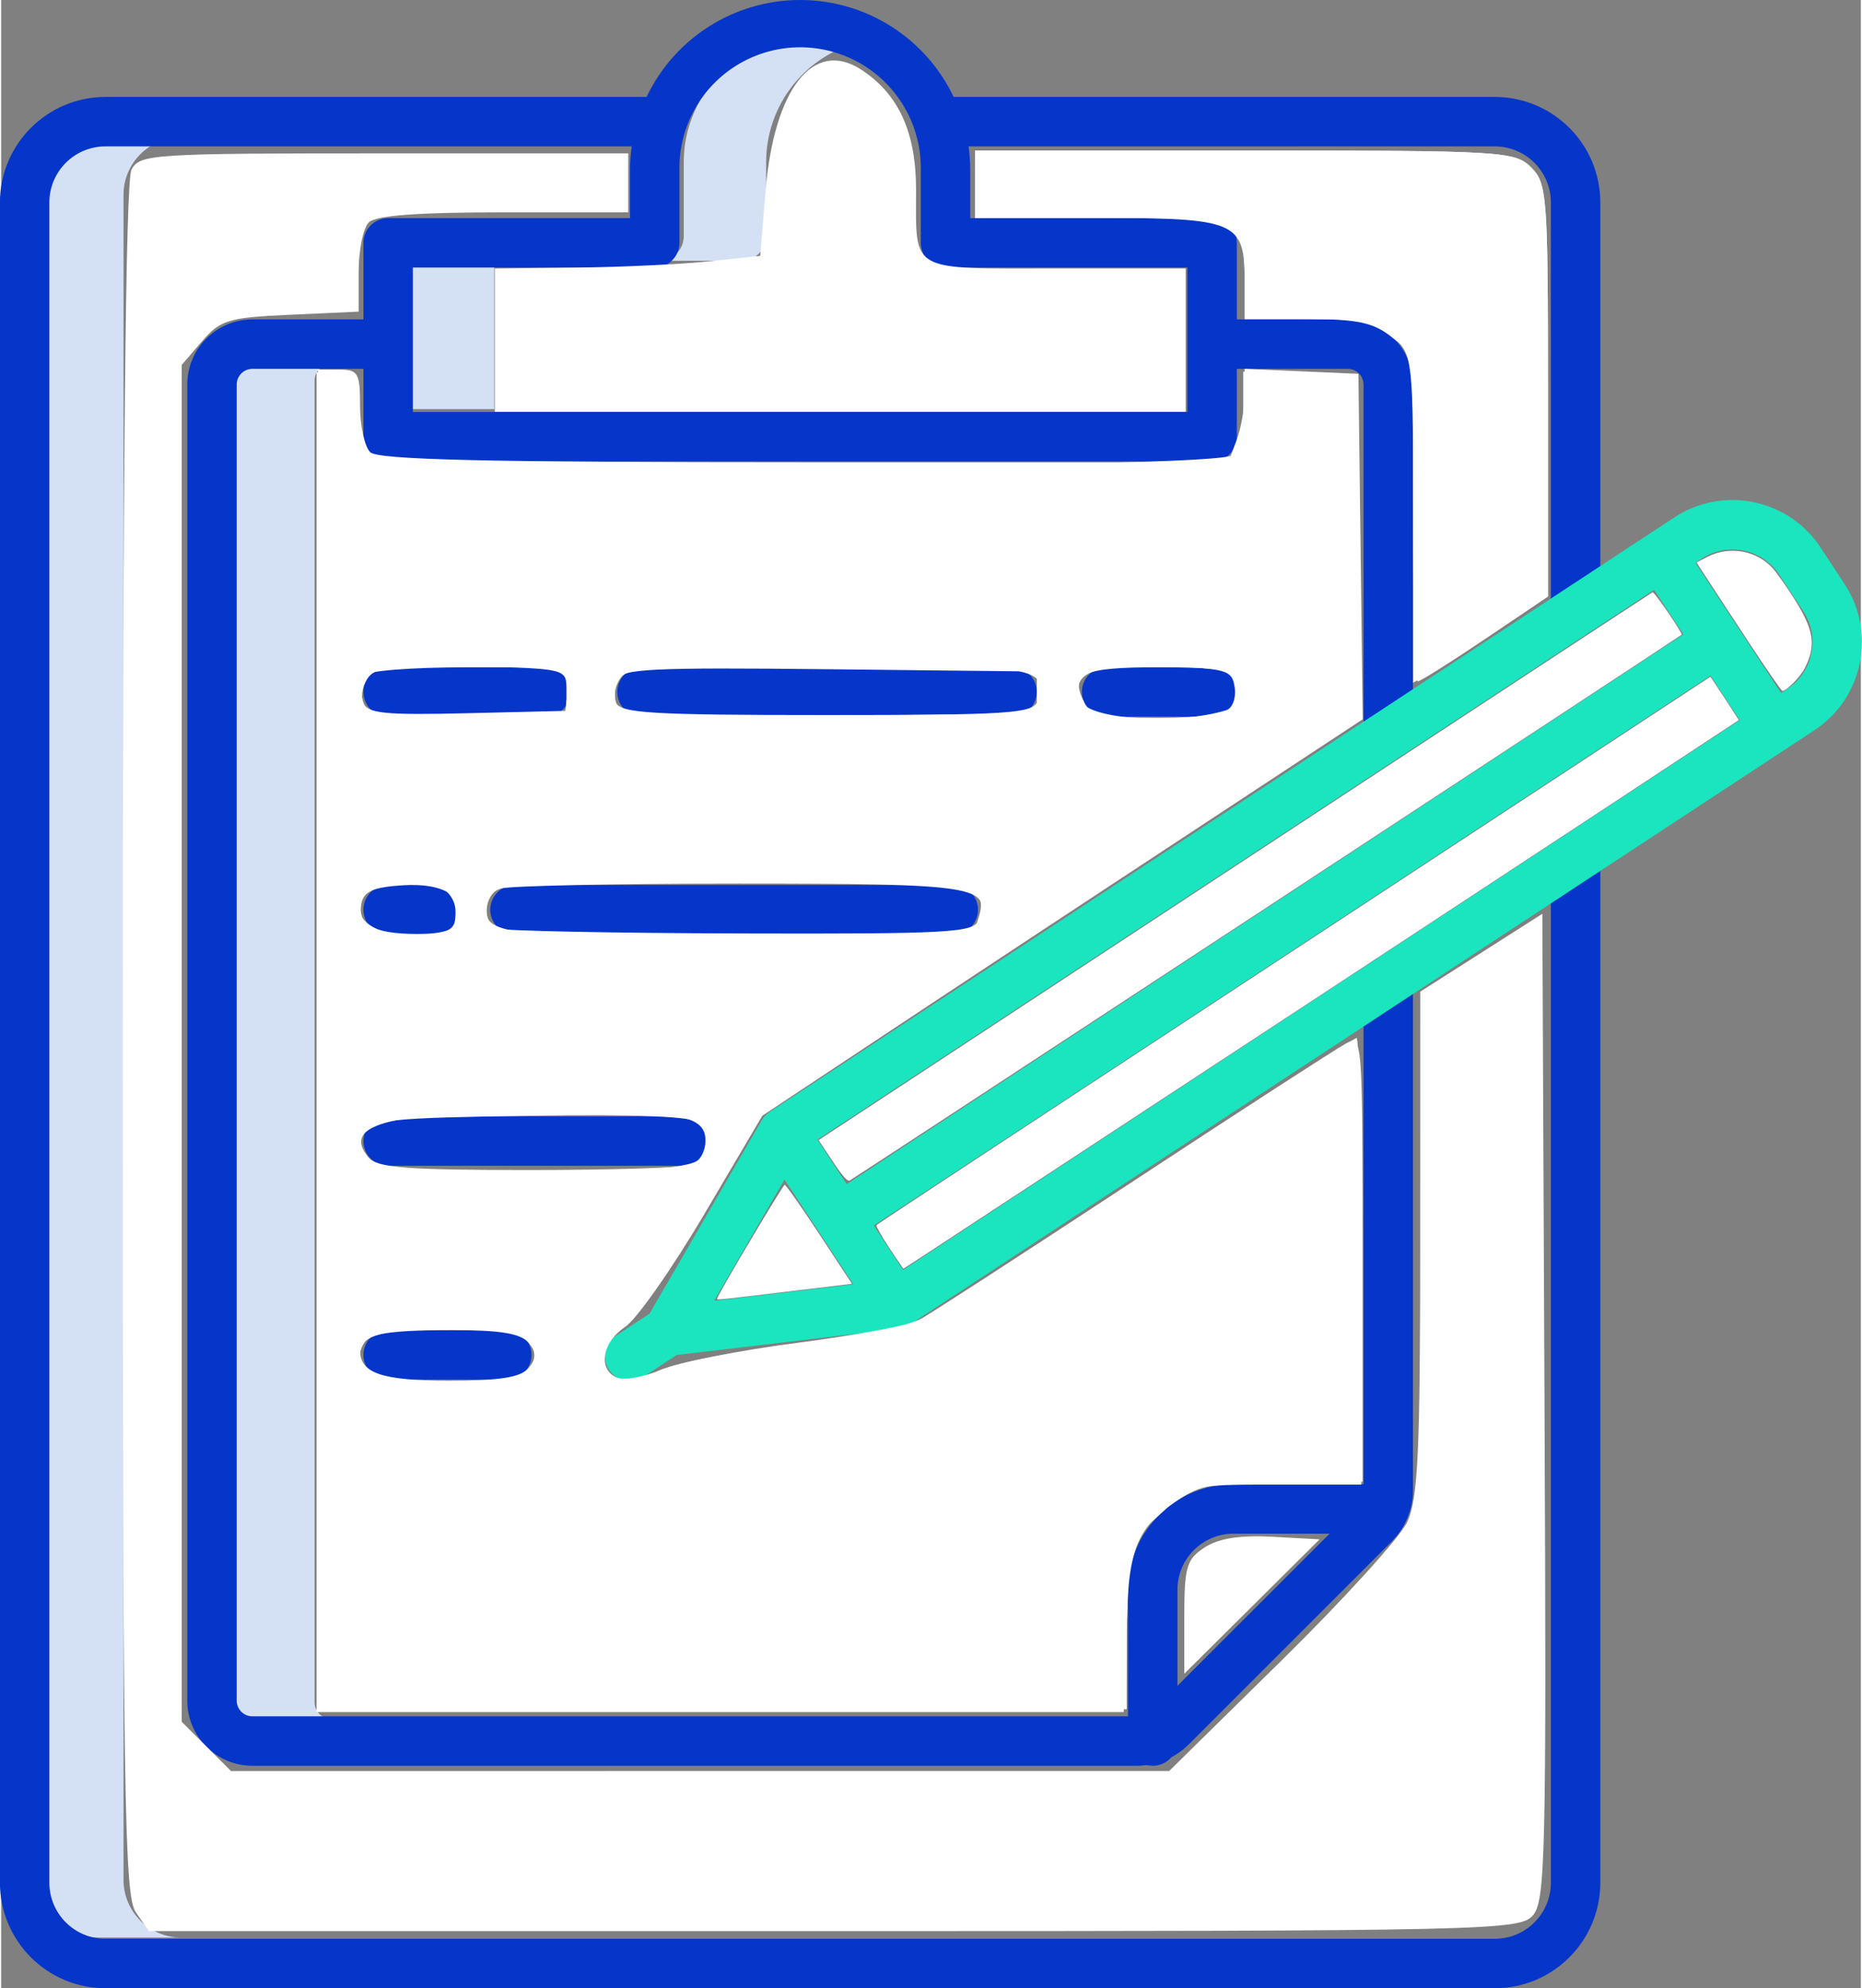 <?xml version="1.0" encoding="UTF-8" standalone="no"?>
<svg
   xmlns:dc="http://purl.org/dc/elements/1.1/"
   xmlns:cc="http://creativecommons.org/ns#"
   xmlns:rdf="http://www.w3.org/1999/02/22-rdf-syntax-ns#"
   xmlns:svg="http://www.w3.org/2000/svg"
   xmlns="http://www.w3.org/2000/svg"
   xmlns:sodipodi="http://sodipodi.sourceforge.net/DTD/sodipodi-0.dtd"
   xmlns:inkscape="http://www.inkscape.org/namespaces/inkscape"
   height="482.001pt"
   viewBox="-15 0 451.425 482.605"
   width="451.425pt"
   version="1.1"
   id="svg32"
   sodipodi:docname="record_icon.svg"
   inkscape:version="0.92.4 (5da689c313, 2019-01-14)">
  <rect x="-15" y="0" width="451.425" height="482.605" fill="#808080" stroke="none"/>
  <defs
     id="defs36" />
  <sodipodi:namedview
     pagecolor="#ffffff"
     bordercolor="#666666"
     borderopacity="1"
     objecttolerance="10"
     gridtolerance="10"
     guidetolerance="10"
     inkscape:pageopacity="0"
     inkscape:pageshadow="2"
     inkscape:window-width="1366"
     inkscape:window-height="705"
     id="namedview34"
     showgrid="false"
     inkscape:zoom="1.4688797"
     inkscape:cx="408.67112"
     inkscape:cy="341.89661"
     inkscape:window-x="-8"
     inkscape:window-y="-8"
     inkscape:window-maximized="1"
     inkscape:current-layer="svg32" />
  <g
     id="g860"
     transform="translate(-15.603)">
    <path
       id="path2"
       d="m 186.301,57.305 v -18 c 0.016,-12.707 8.027,-24.031 20,-28.281 -9.18,-3.25 -19.367,-1.84 -27.32,3.781 -7.953,5.625 -12.684,14.758 -12.68,24.5 v 18 c 0,3.312 -2.684,6 -6,6 h 20 c 3.316,0 6,-2.688 6,-6 z m 0,0"
       inkscape:connector-curvature="0"
       style="fill:#d4e1f4" />
    <path
       id="path4"
       d="m 100.301,63.305 h 20 v 36 h -20 z m 0,0"
       inkscape:connector-curvature="0"
       style="fill:#d4e1f4" />
    <path
       id="path6"
       d="M 76.688,413.223 V 92.387 c 0,-2.211 1.789,-4 4,-4 h -20 c -2.211,0 -4,1.789 -4,4 V 413.223 c 0,2.211 1.789,4 4,4 h 20 c -2.211,0 -4,-1.789 -4,-4 z m 0,0"
       inkscape:connector-curvature="0"
       style="fill:#d4e1f4" />
    <path
       id="path8"
       d="m 279.73,434.223 h 3.871 c -0.484,0 -0.969,-0.062 -1.441,-0.18 -0.805,0.113 -1.617,0.176 -2.43,0.18 z m 0,0"
       inkscape:connector-curvature="0"
       style="fill:#d4e1f4" />
    <path
       id="path10"
       d="M 30.301,456.305 V 47.305 c 0.008,-7.73 6.273,-13.992 14,-14 h -20 c -7.727,0.008 -13.992,6.27 -14,14 V 456.305 c 0.008,7.727 6.273,13.992 14,14 h 20 c -7.727,-0.008 -13.992,-6.273 -14,-14 z m 0,0"
       inkscape:connector-curvature="0"
       style="fill:#d4e1f4" />
    <g
       id="g28"
       style="fill:#0635c9">
      <path
         id="path12"
         d="m 382.789,154.523 c 3.312,0 6,-2.684 6,-6 V 49.141 C 388.773,35.004 377.316,23.547 363.18,23.531 H 231.816 C 224.969,9.156 210.469,0 194.547,0 178.621,0 164.121,9.156 157.273,23.531 H 25.91 C 11.773,23.547 0.316,35.004 0.301,49.141 V 457.004 c 0.023,14.133 11.477,25.582 25.609,25.602 H 363.18 c 14.133,-0.016 25.586,-11.469 25.609,-25.602 V 208.16 c 0,-3.312 -2.688,-6 -6,-6 -3.316,0 -6,2.688 -6,6 v 248.844 c -0.016,7.508 -6.102,13.594 -13.609,13.602 H 25.91 c -7.508,-0.012 -13.594,-6.094 -13.609,-13.602 V 49.141 c 0.008,-7.512 6.098,-13.602 13.609,-13.609 H 153.66 c -0.27,1.91 -0.406,3.836 -0.41,5.766 V 52.945 H 94.543 c -3.316,0 -6,2.684 -6,6 V 77.531 H 61.582 C 52.859,77.547 45.793,84.613 45.781,93.34 V 412.805 c 0.012,8.719 7.078,15.789 15.801,15.801 H 276.34 c 0.797,-0.008 1.59,-0.066 2.375,-0.176 0.465,0.113 0.941,0.172 1.422,0.176 1.734,0 3.383,-0.754 4.516,-2.059 1.566,-0.832 2.996,-1.891 4.25,-3.145 l 49.207,-49.199 c 3.34,-3.324 5.211,-7.848 5.199,-12.562 V 238.043 c 0,-3.316 -2.688,-6 -6,-6 -3.312,0 -6,2.684 -6,6 v 122.223 h -31.562 c -14.137,0.016 -25.594,11.469 -25.609,25.605 v 30.734 H 61.582 c -2.098,-0.004 -3.797,-1.707 -3.801,-3.805 V 93.34 c 0.004,-2.102 1.703,-3.801 3.801,-3.809 h 26.961 v 16.473 c 0,3.312 2.684,6 6,6 H 294.551 c 3.312,0 6,-2.688 6,-6 V 89.531 h 26.957 c 2.098,0.004 3.801,1.707 3.805,3.809 v 85.062 c 0,3.316 2.688,6 6,6 3.312,0 6,-2.684 6,-6 V 93.34 C 343.301,84.613 336.23,77.543 327.508,77.531 H 300.551 V 58.945 c 0,-3.316 -2.688,-6 -6,-6 H 235.84 V 41.297 c -0.004,-1.93 -0.141,-3.855 -0.41,-5.766 h 127.75 c 7.512,0.008 13.598,6.094 13.609,13.609 v 99.383 c 0,3.316 2.684,6 6,6 z m -96.652,231.348 c 0.008,-7.512 6.098,-13.598 13.609,-13.605 h 23.324 l -36.934,36.934 z M 288.551,64.945 V 100.004 H 100.543 V 64.945 H 159.25 c 3.312,0 6,-2.688 6,-6 V 41.297 c -0.188,-10.59 5.355,-20.453 14.496,-25.805 9.141,-5.348 20.457,-5.348 29.598,0 9.141,5.352 14.684,15.215 14.496,25.805 v 17.648 c 0,3.312 2.688,6 6,6 z m 0,0"
         inkscape:connector-curvature="0" />
      <path
         id="path14"
         d="m 294.551,161.949 h -25.609 c -3.316,0 -6,2.684 -6,6 0,3.312 2.684,6 6,6 h 25.609 c 3.312,0 6,-2.688 6,-6 0,-3.316 -2.688,-6 -6,-6 z m 0,0"
         inkscape:connector-curvature="0" />
      <path
         id="path16"
         d="m 251.98,167.949 c 0,-3.316 -2.684,-6 -6,-6 h -89.82 c -3.312,0 -6,2.684 -6,6 0,3.312 2.688,6 6,6 h 89.82 c 3.316,0 6,-2.688 6,-6 z m 0,0"
         inkscape:connector-curvature="0" />
      <path
         id="path18"
         d="m 94.543,173.949 h 38.199 c 3.312,0 6,-2.688 6,-6 0,-3.316 -2.688,-6 -6,-6 H 94.543 c -3.316,0 -6,2.684 -6,6 0,3.312 2.684,6 6,6 z m 0,0"
         inkscape:connector-curvature="0" />
      <path
         id="path20"
         d="m 237.723,220.812 c 0,-3.312 -2.688,-6 -6,-6 H 125.336 c -3.316,0 -6,2.688 -6,6 0,3.312 2.684,6 6,6 h 106.387 c 3.312,0 6,-2.688 6,-6 z m 0,0"
         inkscape:connector-curvature="0" />
      <path
         id="path22"
         d="m 94.543,226.812 h 11.137 c 3.312,0 6,-2.688 6,-6 0,-3.312 -2.688,-6 -6,-6 H 94.543 c -3.316,0 -6,2.688 -6,6 0,3.312 2.684,6 6,6 z m 0,0"
         inkscape:connector-curvature="0" />
      <path
         id="path24"
         d="m 171.801,276.973 c 0,-3.312 -2.684,-6 -6,-6 H 94.543 c -3.316,0 -6,2.688 -6,6 0,3.312 2.684,6 6,6 h 71.258 c 3.316,0 6,-2.688 6,-6 z m 0,0"
         inkscape:connector-curvature="0" />
      <path
         id="path26"
         d="m 94.543,322.875 c -3.316,0 -6,2.688 -6,6 0,3.316 2.684,6 6,6 h 28.805 c 3.312,0 6,-2.684 6,-6 0,-3.312 -2.688,-6 -6,-6 z m 0,0"
         inkscape:connector-curvature="0" />
    </g>
    <path
       id="path30"
       d="m 448.094,141.789 -5.832,-8.879 c -7.777,-11.805 -23.645,-15.09 -35.465,-7.34 l -6.516,4.281 h -0.016 l -11.477,7.551 -12,7.887 -189.645,124.605 c -0.094,0.062 -0.18,0.129 -0.27,0.199 -0.055,0.039 -0.109,0.078 -0.164,0.121 -0.184,0.145 -0.359,0.301 -0.527,0.465 l -0.008,0.008 c -0.16,0.164 -0.312,0.34 -0.453,0.523 -0.035,0.043 -0.066,0.086 -0.102,0.129 -0.113,0.152 -0.219,0.312 -0.316,0.477 -0.019,0.027 -0.039,0.051 -0.059,0.082 l -27.258,46.973 -8.102,5.32 c -2.77,1.82 -3.539,5.539 -1.719,8.309 1.82,2.77 5.539,3.539 8.309,1.719 l 8.102,-5.32 53.93,-6.375 c 0.031,0 0.062,-0.012 0.094,-0.016 0.098,-0.016 0.191,-0.035 0.289,-0.055 0.176,-0.031 0.348,-0.066 0.516,-0.113 0.102,-0.027 0.203,-0.062 0.301,-0.102 0.164,-0.055 0.324,-0.113 0.48,-0.18 0.098,-0.043 0.199,-0.09 0.293,-0.137 0.152,-0.078 0.301,-0.16 0.445,-0.25 0.059,-0.035 0.117,-0.059 0.176,-0.102 L 440.754,177.254 c 11.805,-7.777 15.09,-23.641 7.34,-35.465 z m -61.957,11.715 0.012,-0.008 15.699,-10.316 7.098,10.801 -203.098,133.449 -7.094,-10.801 z m -212.453,162.234 17.074,-29.422 8.352,12.715 8.352,12.711 z m 45.844,-7.484 -7.094,-10.801 203.098,-133.449 7.098,10.801 z m 214.637,-141.027 -1.508,0.988 -20.777,-31.625 1.508,-0.988 c 6.281,-4.129 14.719,-2.383 18.844,3.898 l 5.832,8.879 c 4.121,6.281 2.375,14.715 -3.898,18.848 z m 0,0"
       inkscape:connector-curvature="0"
       style="fill:#1ae5be" />
  </g>
  <path
     style="fill:#ffffff;fill-opacity:1;stroke-width:2.723"
     d="m 43.916,618.097 c -3.769,-5.381 -4.239,-36.656 -4.239,-282.026 0,-185.028 0.929,-277.71 2.819,-281.242 2.687,-5.022 6.5,-5.267 81.695,-5.267 h 78.876 v 9.531 9.531 h -40.303 c -27.716,0 -41.323,1.021 -43.571,3.268 -1.797,1.797 -3.268,9.02 -3.268,16.051 V 100.725 l -22.049,1.001 c -20.16,0.916 -22.609,1.653 -28.593,8.61 l -6.544,7.608 V 337.217 556.489 l 7.96,7.96 7.96,7.96 H 226.279 377.899 l 36.324,-35.711 c 19.978,-19.641 38.236,-39.74 40.572,-44.663 3.553,-7.487 4.249,-22.249 4.255,-90.235 l 0.008,-81.283 19.735,-12.585 19.735,-12.585 0.703,159.397 c 0.641,145.419 0.306,159.836 -3.826,164.401 -4.325,4.779 -14.507,5.004 -225.891,5.004 H 48.155 Z"
     id="path862"
     inkscape:connector-curvature="0"
     transform="matrix(0.751,0,0,0.751,-15.283,0)" />
  <path
     style="fill:#ffffff;fill-opacity:1;stroke-width:2.723"
     d="M 102.309,336.855 V 120.364 h 6.808 c 6.206,0 6.808,1.035 6.808,11.71 0,6.44 1.471,13.18 3.268,14.977 4.71,4.71 274.687,4.71 279.397,0 1.797,-1.797 3.268,-8.593 3.268,-15.102 v -11.834 l 18.381,0.805 18.381,0.805 0.737,55.184 0.737,55.184 -97.41,64.635 -97.41,64.635 -17.94,31.028 c -9.867,17.065 -21.202,33.405 -25.189,36.309 -14.259,10.387 -5.628,23.662 9.674,14.88 4.572,-2.624 22.818,-6.319 43.793,-8.868 26.256,-3.191 38.527,-5.94 45.487,-10.19 5.242,-3.201 37.964,-24.542 72.716,-47.424 34.752,-22.883 63.856,-41.605 64.675,-41.605 0.819,0 1.49,32.474 1.49,72.164 v 72.164 h -27.272 c -27.251,0 -27.279,0.008 -37.444,9.317 l -10.172,9.317 -0.936,27.445 -0.936,27.445 H 232.766 102.309 Z m 68.269,105.975 c 2.598,-3.13 2.794,-5.558 0.717,-8.85 -4.2,-6.658 -49.354,-6.658 -53.554,0 -2.077,3.293 -1.88,5.72 0.717,8.85 5.147,6.201 46.972,6.201 52.119,0 z m 55.441,-68.045 c 5.26,-5.26 5.371,-7.764 0.522,-11.788 -2.601,-2.159 -19.473,-2.89 -54.85,-2.376 -45.892,0.667 -51.4,1.243 -54.11,5.667 -2.415,3.942 -1.962,5.709 2.269,8.85 8.084,6.003 100.119,5.696 106.169,-0.354 z M 147.241,294.712 c 0,-8.022 -10.243,-12.737 -21.519,-9.907 -17.575,4.411 -10.184,18.709 9.027,17.461 11.259,-0.732 12.493,-1.478 12.493,-7.554 z m 168.986,2.184 c 3.833,-12.075 -2.54,-13.143 -78.46,-13.143 -69.329,0 -80.995,1.308 -80.995,9.082 0,9.278 5.773,9.98 82.056,9.98 75.142,0 75.53,-0.03 77.399,-5.92 z m -132.724,-73.733 0.862,-7.489 h -32.698 c -19.055,0 -33.407,1.146 -34.396,2.748 -0.934,1.511 -0.912,5.225 0.05,8.254 1.642,5.173 3.675,5.46 33.535,4.741 l 31.787,-0.765 z m 151.636,0.681 v -6.808 l -67.089,-0.728 c -57.912,-0.628 -67.306,-0.163 -68.674,3.404 -0.872,2.272 -0.872,5.991 0,8.263 1.369,3.566 10.762,4.032 68.674,3.404 l 67.089,-0.728 z m 63.708,4.43 c 1.707,-2.057 2.339,-5.733 1.404,-8.169 -1.392,-3.627 -6.047,-4.43 -25.69,-4.43 -24.989,0 -28.95,1.911 -23.98,11.573 2.019,3.925 6.217,4.766 23.807,4.766 14.785,0 22.311,-1.151 24.46,-3.74 z"
     id="path864"
     inkscape:connector-curvature="0"
     transform="matrix(0.751,0,0,0.751,-15.283,0)" />
  <path
     style="fill:#ffffff;fill-opacity:1;stroke-width:2.723"
     d="m 382.795,522.71 c 0,-16.274 0.71,-18.72 6.549,-22.546 4.498,-2.947 11.348,-4.033 21.872,-3.467 l 15.322,0.824 -21.872,21.721 -21.872,21.721 z"
     id="path866"
     inkscape:connector-curvature="0"
     transform="matrix(0.751,0,0,0.751,-15.283,0)" />
  <path
     style="fill:#ffffff;fill-opacity:1;stroke-width:0.681"
     d="m 287.465,403.189 c -2.479,-3.784 -4.258,-7.104 -3.952,-7.378 1.141,-1.024 269.334,-177.024 269.486,-176.848 0.087,0.101 2.157,3.239 4.6,6.974 l 4.441,6.791 -7.934,5.173 c -4.364,2.845 -62.618,41.118 -129.455,85.052 -66.837,43.934 -124.032,81.508 -127.1,83.497 l -5.579,3.618 z"
     id="path868"
     inkscape:connector-curvature="0"
     transform="matrix(0.751,0,0,0.751,-15.283,0)" />
  <path
     style="fill:#ffffff;fill-opacity:1;stroke-width:2.723"
     d="m 456.775,167.812 c 0,-51.722 -0.134,-52.975 -6.303,-58.77 -5.342,-5.019 -9.491,-5.921 -27.232,-5.921 H 402.312 V 92.05 c 0,-21.436 -0.365,-21.606 -46.39,-21.606 H 315.171 V 59.551 48.658 h 87.141 c 83.51,0 87.368,0.227 92.588,5.446 5.149,5.149 5.446,9.077 5.446,72.033 v 66.587 l -11.573,7.805 c -6.365,4.293 -16.169,10.579 -21.785,13.969 l -10.212,6.164 z"
     id="path978"
     inkscape:connector-curvature="0"
     transform="matrix(0.751,0,0,0.751,-15.283,0)" />
  <path
     style="fill:#ffffff;fill-opacity:1;stroke-width:2.723"
     d="M 456.775,167.313 V 114.409 l -7.175,-5.644 c -5.784,-4.55 -11.064,-5.644 -27.232,-5.644 H 402.312 V 91.062 c 0,-19.556 -2.464,-20.618 -47.85,-20.618 H 315.171 V 59.551 48.658 h 87.141 c 83.51,0 87.368,0.227 92.588,5.446 5.15,5.15 5.446,9.077 5.446,72.081 v 66.635 l -20.301,13.699 c -11.165,7.534 -20.969,13.699 -21.785,13.699 -0.817,0 -1.485,-23.807 -1.485,-52.904 z"
     id="path980"
     inkscape:connector-curvature="0"
     transform="matrix(0.751,0,0,0.751,-15.283,0)" />
  <path
     style="fill:#ffffff;fill-opacity:1;stroke-width:2.723"
     d="M 102.764,335.952 V 119.46 h 6.808 c 6.206,0 6.808,1.035 6.808,11.71 0,6.44 1.471,13.18 3.268,14.977 2.455,2.455 37.353,3.268 140.31,3.268 h 137.043 l 2.656,-6.985 c 1.461,-3.842 2.656,-10.638 2.656,-15.102 v -8.117 l 18.381,0.805 18.381,0.805 0.701,55.825 0.701,55.825 -96.867,63.786 -96.867,63.786 -18.997,32.214 c -10.448,17.718 -22.011,34.189 -25.695,36.603 -7.529,4.933 -8.887,13.987 -2.468,16.45 2.327,0.893 8.761,-0.299 14.297,-2.649 5.536,-2.35 25.266,-6.241 43.844,-8.646 18.578,-2.406 36.192,-5.665 39.141,-7.243 2.949,-1.578 33.962,-21.672 68.919,-44.653 34.956,-22.981 66.054,-43.12 69.105,-44.753 5.517,-2.953 5.548,-2.567 5.548,69.29 v 72.26 h -25.467 c -22.001,0 -26.722,0.845 -34.681,6.209 -13.237,8.92 -16.015,16.443 -16.06,43.489 l -0.04,23.828 H 233.476 102.764 Z m 68.079,106.203 c 2.705,-3.259 2.705,-4.911 0,-8.169 -2.483,-2.992 -9.071,-4.085 -24.619,-4.085 -22.988,0 -29.844,1.506 -29.844,6.555 0,7.39 7.049,9.784 28.804,9.784 16.472,0 23.151,-1.063 25.659,-4.085 z m 52.879,-65.647 c 2.369,-0.909 4.307,-4.432 4.307,-7.829 0,-7.967 -7.784,-9.58 -46.235,-9.58 -55.339,0 -71.841,3.953 -62.663,15.012 2.745,3.307 12.252,4.05 51.822,4.05 26.653,0 50.399,-0.744 52.768,-1.653 z m -75.636,-78.715 c 2.95,-7.687 -4.464,-12.54 -17.828,-11.67 -9.669,0.63 -12.687,1.961 -13.441,5.932 -1.306,6.871 4.011,9.766 18.029,9.816 7.924,0.028 12.165,-1.278 13.24,-4.078 z m 168.202,-0.31 c 4.256,-11.09 -1.07,-11.909 -77.477,-11.909 -40.133,0 -74.908,0.744 -77.277,1.653 -5.121,1.965 -5.75,10.927 -0.904,12.883 1.872,0.755 37.278,1.47 78.68,1.589 67.132,0.192 75.46,-0.264 76.976,-4.215 z m 80.088,-67.949 c 1.977,-0.617 3.203,-3.885 2.723,-7.262 -0.812,-5.716 -2.392,-6.193 -22.919,-6.923 -23.136,-0.823 -30.25,2.147 -26.783,11.181 2.318,6.041 31.313,7.895 46.979,3.004 z m -213.279,-6.593 c 0,-6.807 -0.004,-6.808 -30.231,-7.574 -24.386,-0.618 -30.895,0.033 -33.663,3.369 -1.888,2.275 -2.706,6.028 -1.818,8.342 1.353,3.526 6.798,4.082 33.663,3.439 l 32.049,-0.768 z m 152.253,3.74 c 4.18,-10.892 -1.611,-11.909 -67.835,-11.909 -52.728,0 -63.89,0.678 -66.689,4.05 -1.849,2.228 -2.65,5.904 -1.78,8.169 1.351,3.522 11.234,4.119 68.092,4.119 58.913,0 66.706,-0.506 68.212,-4.43 z"
     id="path982"
     inkscape:connector-curvature="0"
     transform="matrix(0.751,0,0,0.751,-15.283,0)" />
  <path
     style="fill:#ffffff;fill-opacity:1;stroke-width:2.723"
     d="M 159.95,109.929 V 86.782 l 26.551,-0.296 c 14.603,-0.163 33.903,-1.082 42.89,-2.042 l 16.339,-1.747 1.669,-20.518 c 2.726,-33.509 15.489,-49.811 31.027,-39.63 12.076,7.913 17.661,20.18 17.672,38.821 0.016,26.902 -2.637,25.412 45.234,25.412 h 41.918 v 23.147 23.147 H 271.6 159.95 Z"
     id="path984"
     inkscape:connector-curvature="0"
     transform="matrix(0.751,0,0,0.751,-15.283,0)" />
  <path
     style="fill:#ffffff;fill-opacity:1;stroke-width:0.681"
     d="m 565.613,208.15 c -5.482,-8.331 -11.603,-17.67 -13.603,-20.754 l -3.636,-5.606 3.572,-1.834 c 7.04,-3.614 15.859,-2.055 21.067,3.725 1.245,1.382 4.311,5.73 6.813,9.661 6.495,10.208 7.275,15.171 3.545,22.567 -1.437,2.85 -5.893,7.387 -7.255,7.387 -0.295,0 -5.021,-6.816 -10.503,-15.148 z"
     id="path986"
     inkscape:connector-curvature="0"
     transform="matrix(0.751,0,0,0.751,-15.283,0)" />
  <path
     style="fill:#ffffff;fill-opacity:1;stroke-width:0.681"
     d="m 269.084,375.233 -4.489,-6.742 134.52,-88.425 c 73.986,-48.634 134.757,-88.522 135.045,-88.64 0.564,-0.231 9.846,13.351 9.381,13.727 -1.386,1.121 -268.163,176.129 -268.939,176.427 -0.737,0.283 -2.306,-1.522 -5.519,-6.347 z"
     id="path988"
     inkscape:connector-curvature="0"
     transform="matrix(0.751,0,0,0.751,-15.283,0)" />
  <path
     style="fill:#ffffff;fill-opacity:1;stroke-width:0.681"
     d="m 287.368,403.197 c -2.376,-3.651 -4.209,-6.839 -4.073,-7.085 0.136,-0.246 25.905,-17.306 57.263,-37.912 31.358,-20.606 91.94,-60.411 134.626,-88.455 l 77.61,-50.989 4.584,6.854 c 3.563,5.328 4.397,7.025 3.744,7.623 -1.252,1.147 -268.513,176.602 -269.009,176.602 -0.234,0 -2.37,-2.987 -4.746,-6.638 z"
     id="path990"
     inkscape:connector-curvature="0"
     transform="matrix(0.751,0,0,0.751,-15.283,0)" />
  <path
     style="fill:#ffffff;fill-opacity:1;stroke-width:0.681"
     d="m 231.802,419.72 c 0,-0.984 21.26,-36.777 21.845,-36.777 0.384,0 5.431,7.199 11.216,15.997 l 10.517,15.997 -20.938,2.519 c -22.988,2.765 -22.64,2.73 -22.64,2.265 z"
     id="path992"
     inkscape:connector-curvature="0"
     transform="matrix(0.751,0,0,0.751,-15.283,0)" />
</svg>
